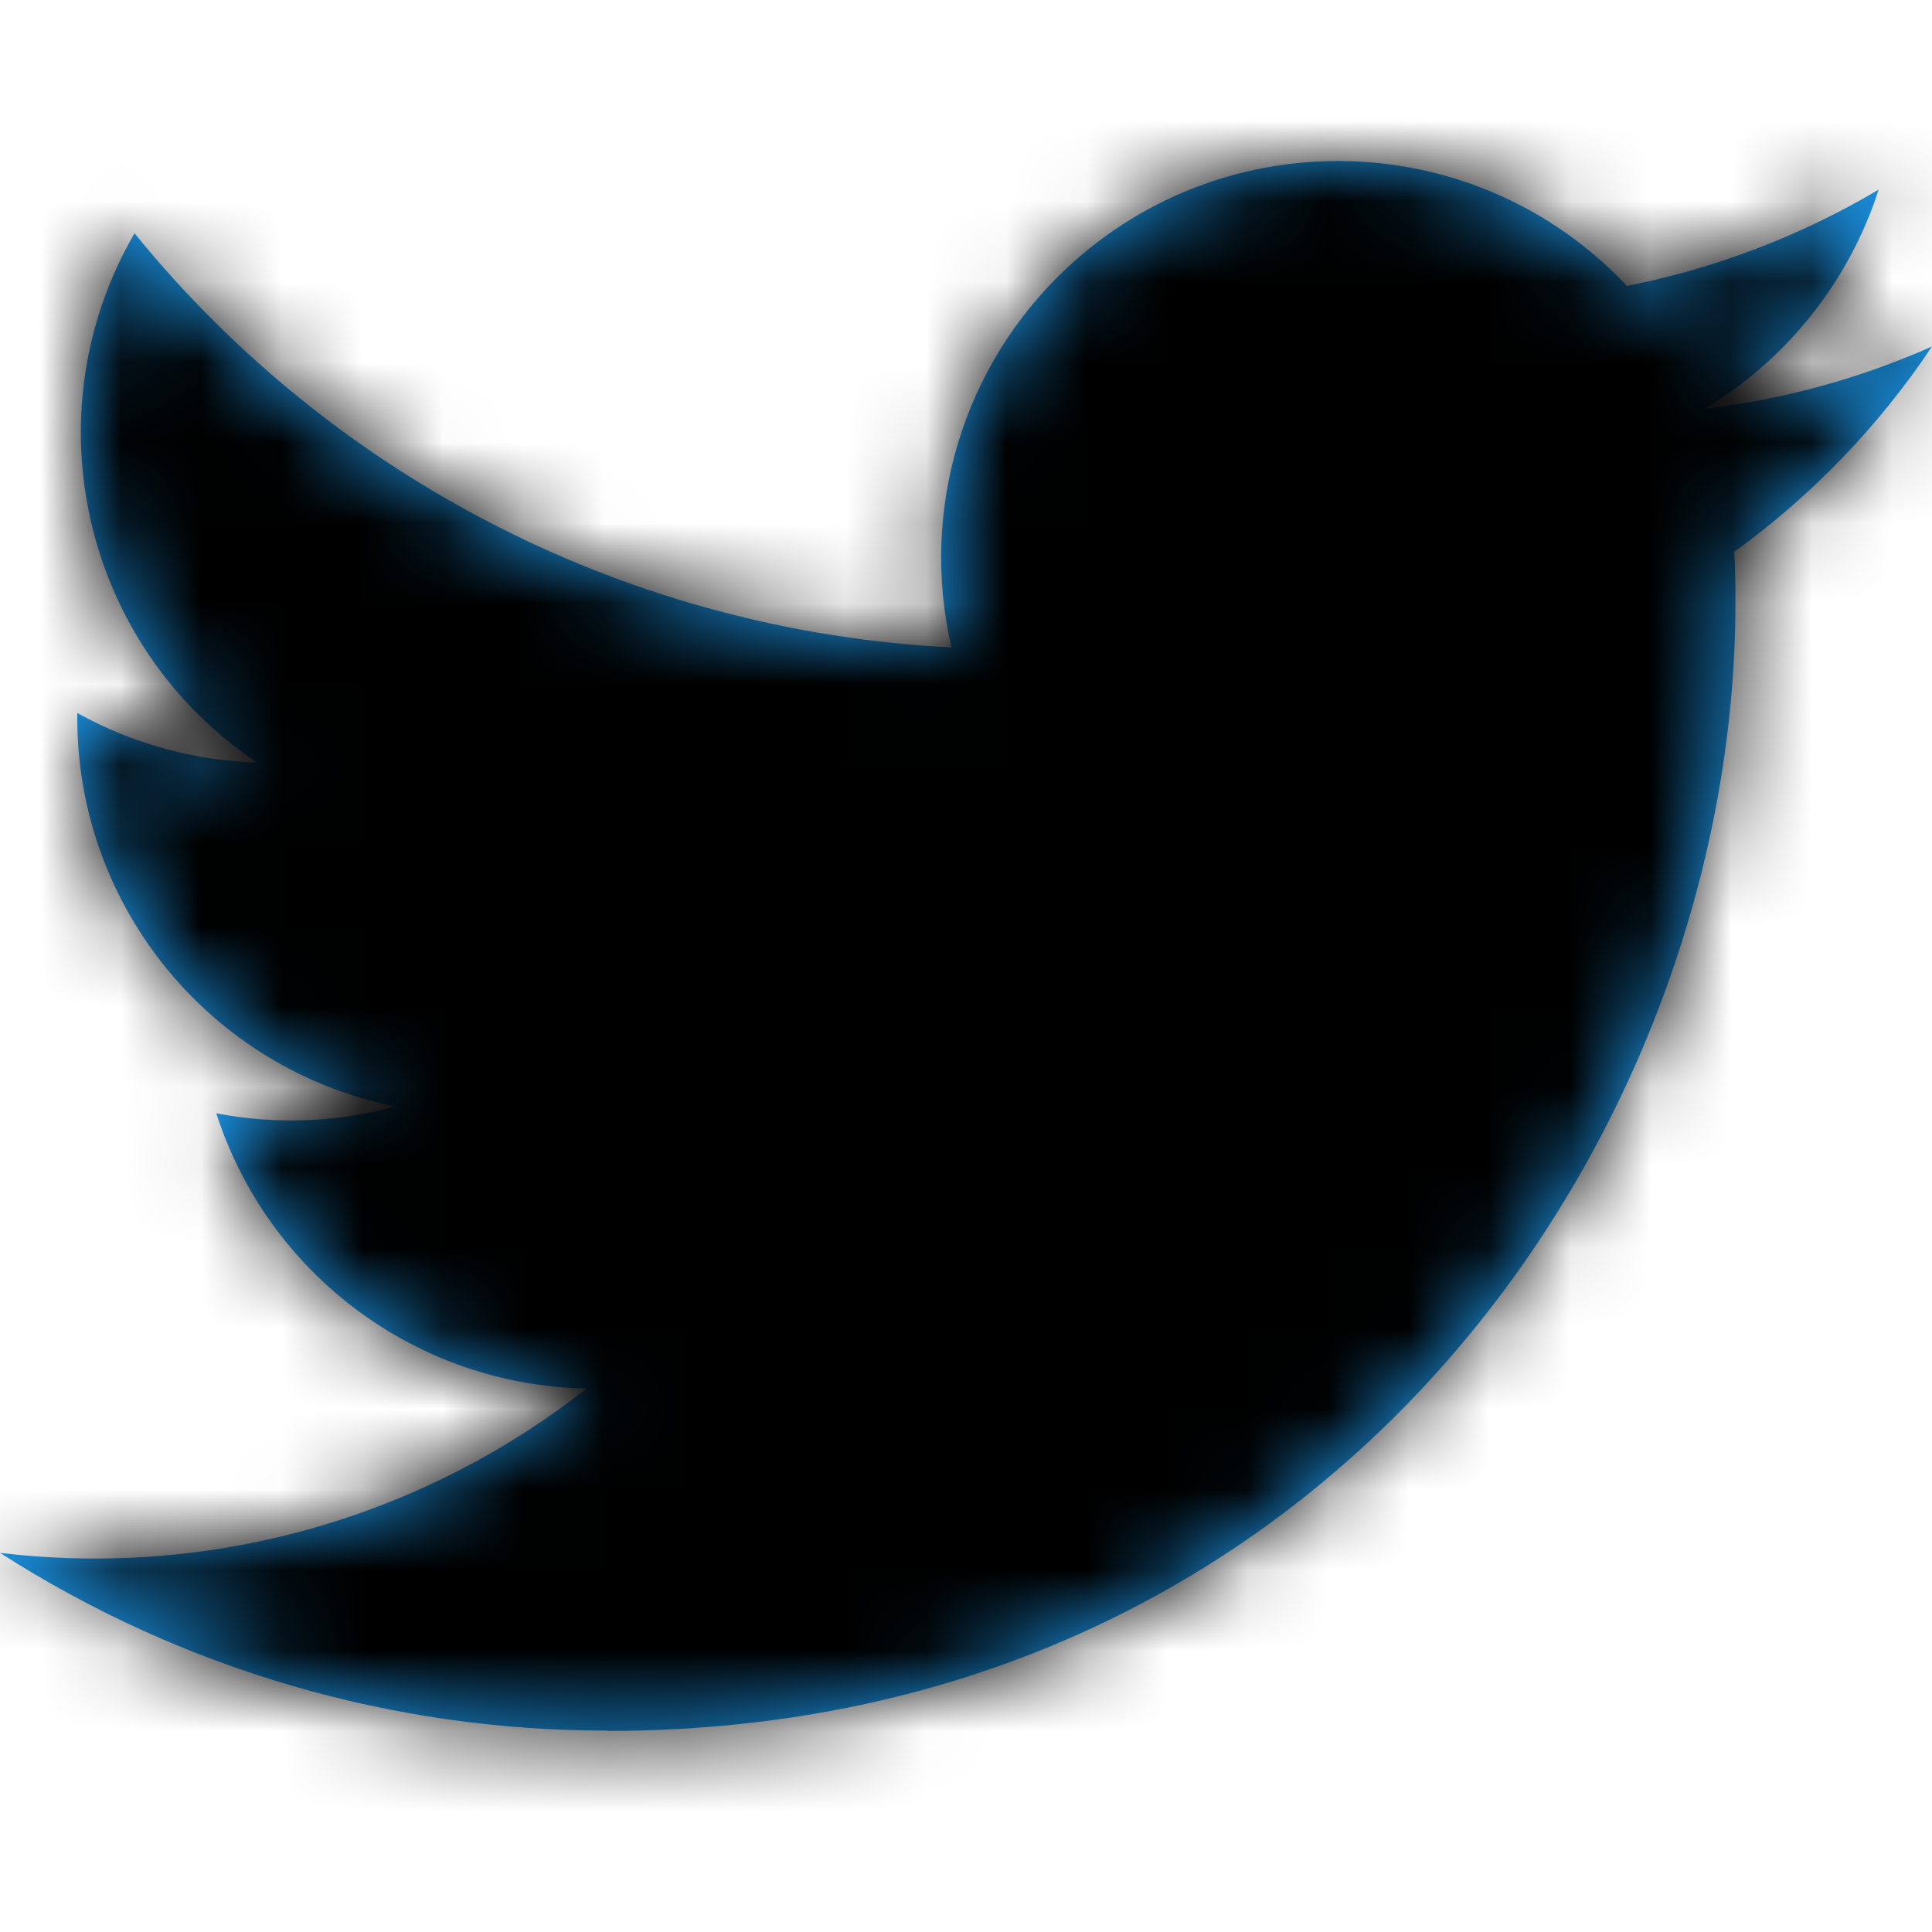 <?xml version="1.0" encoding="UTF-8"?>
<svg width="24px" height="24px" viewBox="0 0 24 24" version="1.1" xmlns="http://www.w3.org/2000/svg" xmlns:xlink="http://www.w3.org/1999/xlink">
    <title>icon/twitter 2</title>
    <defs>
        <path d="M21.543,4.855 C21.558,5.066 21.558,5.278 21.558,5.492 C21.558,11.998 16.605,19.502 7.548,19.502 L7.548,19.498 C4.872,19.502 2.252,18.735 0,17.29 C0.389,17.337 0.78,17.36 1.172,17.361 C3.389,17.363 5.543,16.619 7.287,15.249 C5.18,15.21 3.333,13.836 2.687,11.83 C3.425,11.972 4.186,11.943 4.91,11.745 C2.613,11.281 0.96,9.263 0.96,6.919 L0.96,6.857 C1.645,7.238 2.411,7.449 3.195,7.473 C1.032,6.027 0.365,3.149 1.671,0.898 C4.171,3.974 7.86,5.844 11.819,6.042 C11.422,4.332 11.964,2.54 13.244,1.338 C15.227,-0.526 18.346,-0.431 20.21,1.552 C21.313,1.334 22.37,0.929 23.337,0.356 C22.969,1.496 22.2,2.464 21.172,3.079 C22.148,2.964 23.102,2.703 24,2.304 C23.339,3.295 22.506,4.158 21.543,4.855 Z" id="path-1"></path>
    </defs>
    <g id="icon/twitter" stroke="none" stroke-width="1" fill="none" fill-rule="evenodd">
        <g id="colour/primary" transform="translate(0, 2)">
            <mask id="mask-2" fill="white">
                <use xlink:href="#path-1"></use>
            </mask>
            <use id="Mask" fill="#1D9BF0" fill-rule="nonzero" xlink:href="#path-1"></use>
            <g id="colour/black" mask="url(#mask-2)" fill="#000000">
                <g transform="translate(0, -2)" id="Rectangle">
                    <rect x="0" y="0" width="24" height="24"></rect>
                </g>
            </g>
        </g>
    </g>
</svg>